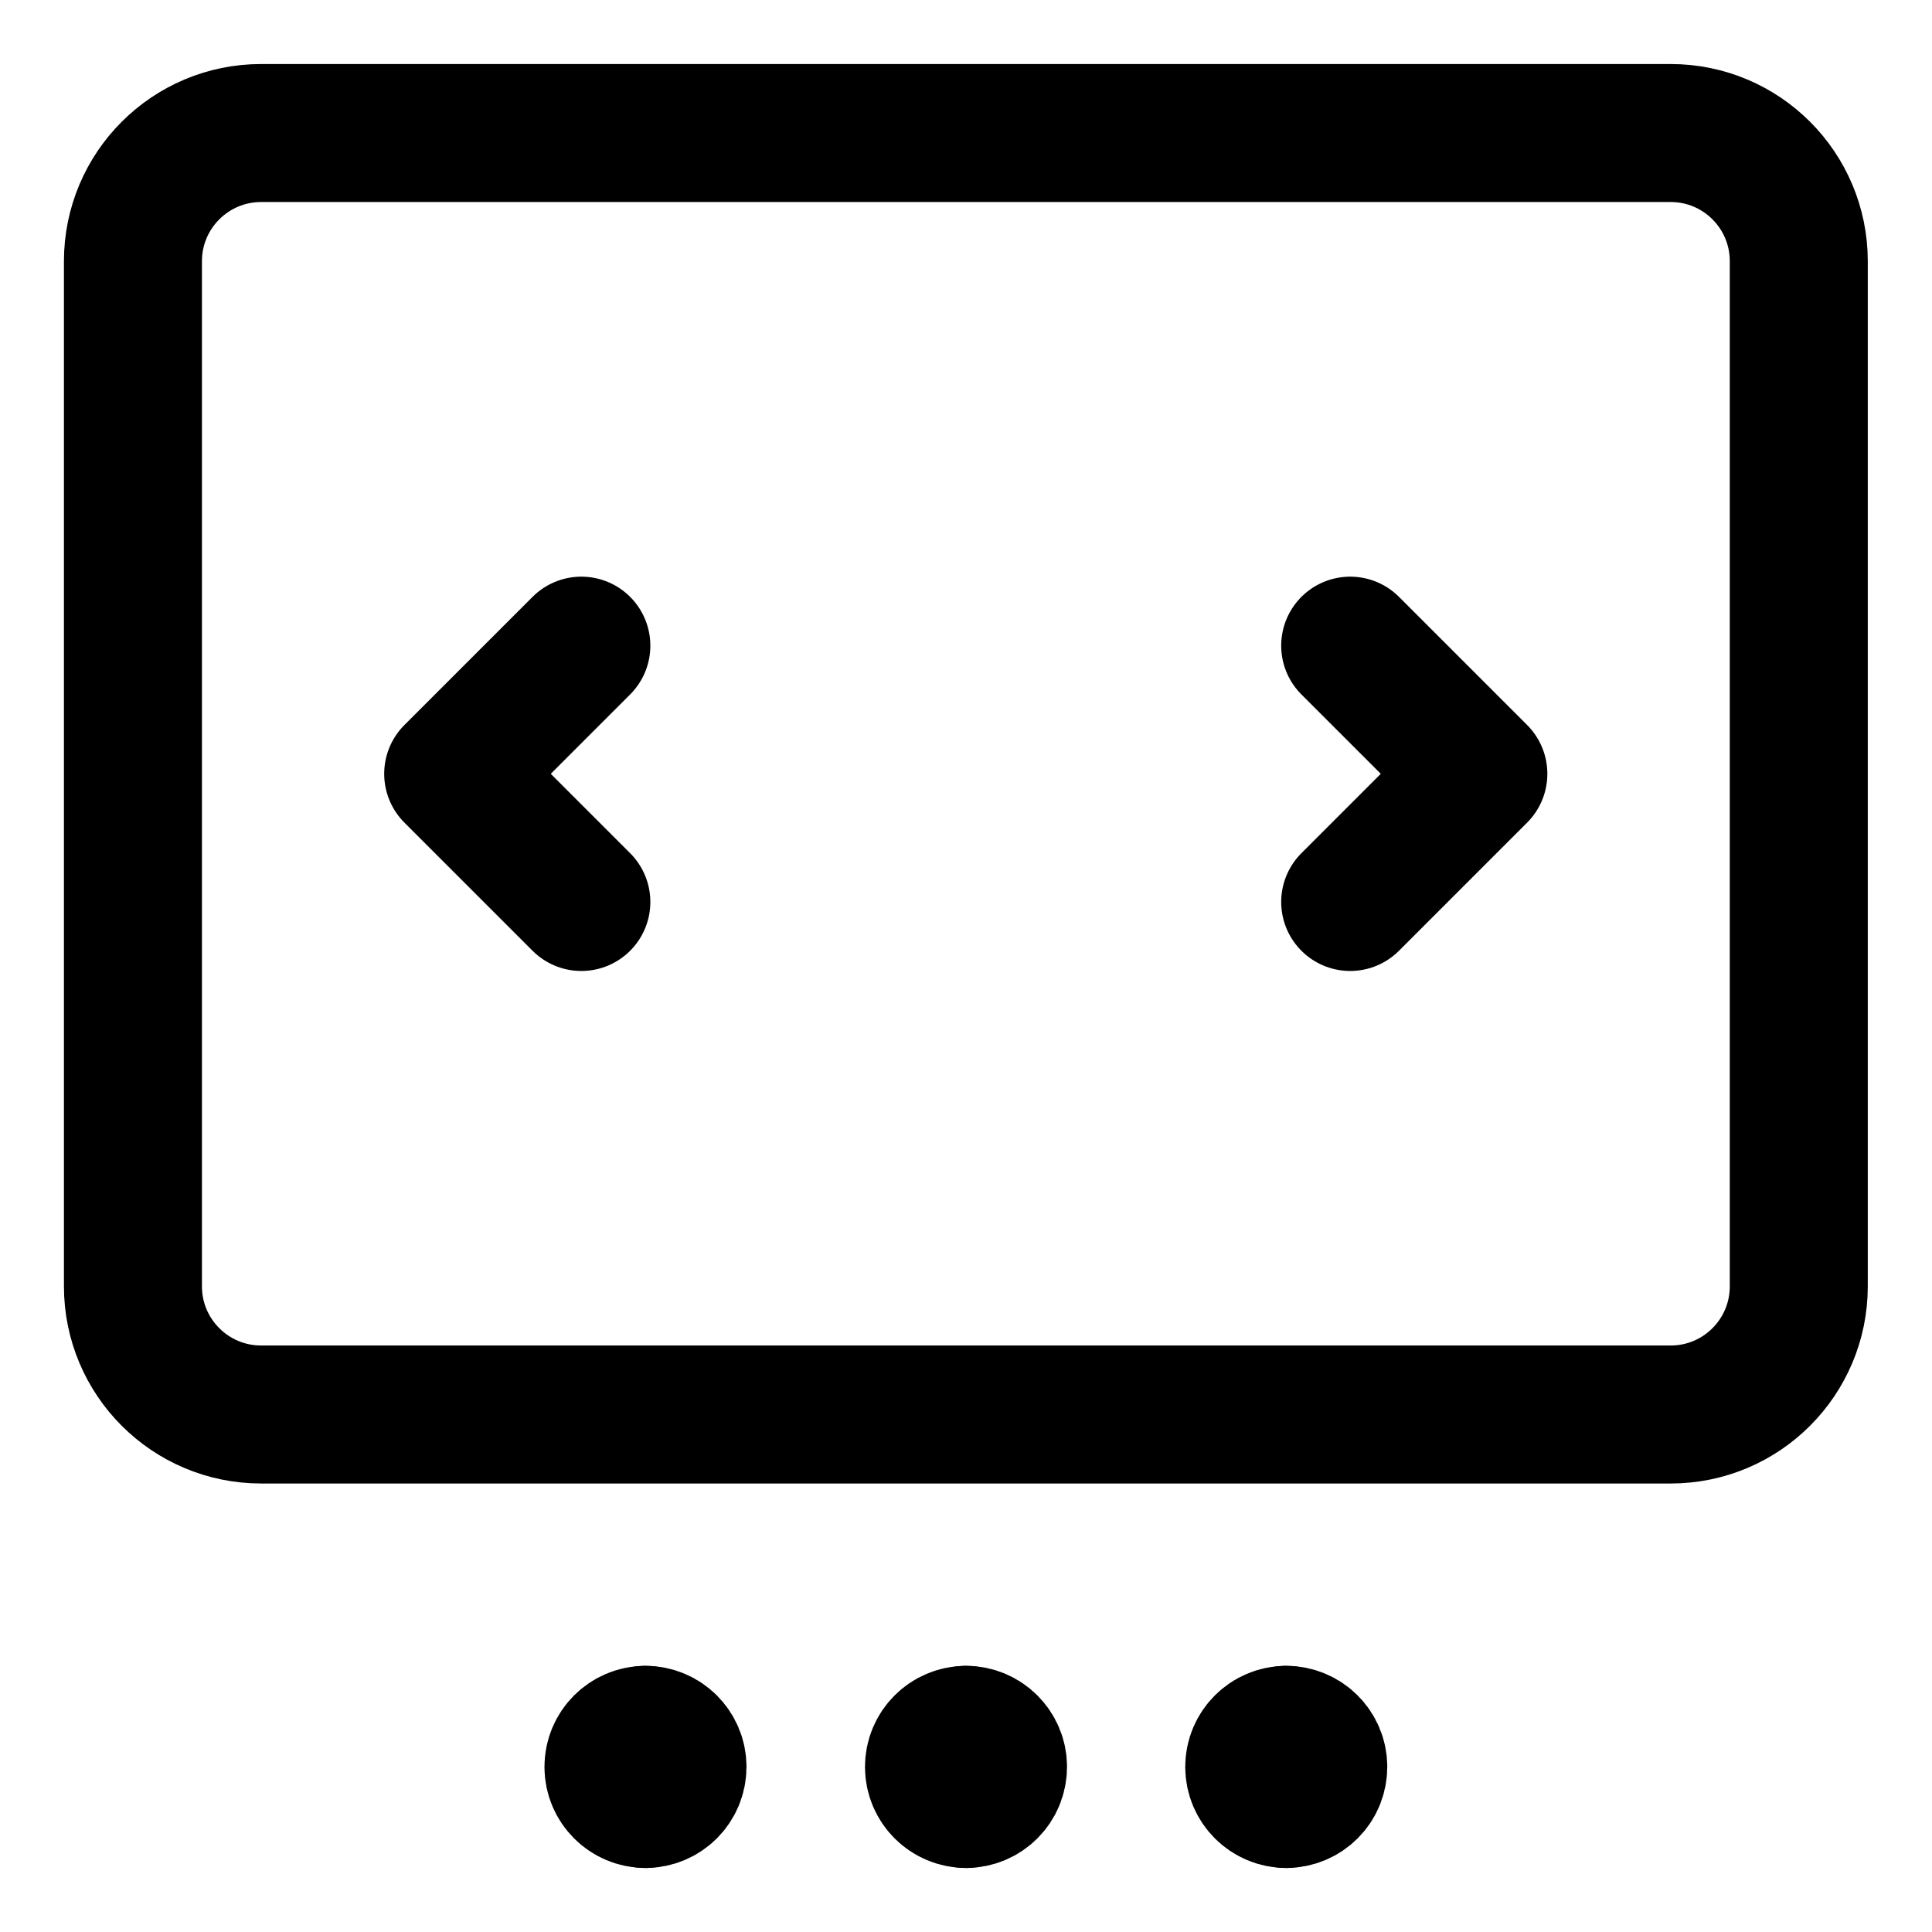 <svg width="21" height="21" viewBox="0 0 21 21" fill="none" xmlns="http://www.w3.org/2000/svg">
<g clip-path="url(#clip0_146_400557)">
<path d="M18.16 1.446H2.838C2.069 1.446 1.445 2.07 1.445 2.839V13.982C1.445 14.751 2.069 15.375 2.838 15.375H18.16C18.929 15.375 19.552 14.751 19.552 13.982V2.839C19.552 2.07 18.929 1.446 18.16 1.446Z" stroke="black" stroke-width="1.5" stroke-linecap="round" stroke-linejoin="round"/>
<path d="M10.501 19.554C10.308 19.554 10.152 19.398 10.152 19.205C10.152 19.013 10.308 18.857 10.501 18.857" stroke="black" stroke-width="1.5" stroke-linecap="round" stroke-linejoin="round"/>
<path d="M10.5 19.554C10.692 19.554 10.848 19.398 10.848 19.205C10.848 19.013 10.692 18.857 10.5 18.857" stroke="black" stroke-width="1.5" stroke-linecap="round" stroke-linejoin="round"/>
<path d="M7.016 19.554C6.824 19.554 6.668 19.398 6.668 19.205C6.668 19.013 6.824 18.857 7.016 18.857" stroke="black" stroke-width="1.5" stroke-linecap="round" stroke-linejoin="round"/>
<path d="M7.016 19.554C7.208 19.554 7.364 19.398 7.364 19.205C7.364 19.013 7.208 18.857 7.016 18.857" stroke="black" stroke-width="1.5" stroke-linecap="round" stroke-linejoin="round"/>
<path d="M13.981 19.554C13.789 19.554 13.633 19.398 13.633 19.205C13.633 19.013 13.789 18.857 13.981 18.857" stroke="black" stroke-width="1.5" stroke-linecap="round" stroke-linejoin="round"/>
<path d="M13.98 19.554C14.173 19.554 14.329 19.398 14.329 19.205C14.329 19.013 14.173 18.857 13.98 18.857" stroke="black" stroke-width="1.5" stroke-linecap="round" stroke-linejoin="round"/>
<path d="M6.319 7.018L4.926 8.411L6.319 9.804" stroke="black" stroke-width="1.5" stroke-linecap="round" stroke-linejoin="round"/>
<path d="M14.676 7.018L16.069 8.411L14.676 9.804" stroke="black" stroke-width="1.5" stroke-linecap="round" stroke-linejoin="round"/>
</g>
<defs>
<clipPath id="clip0_146_400557">
<rect width="21" height="21" fill="white"/>
</clipPath>
</defs>
</svg>
